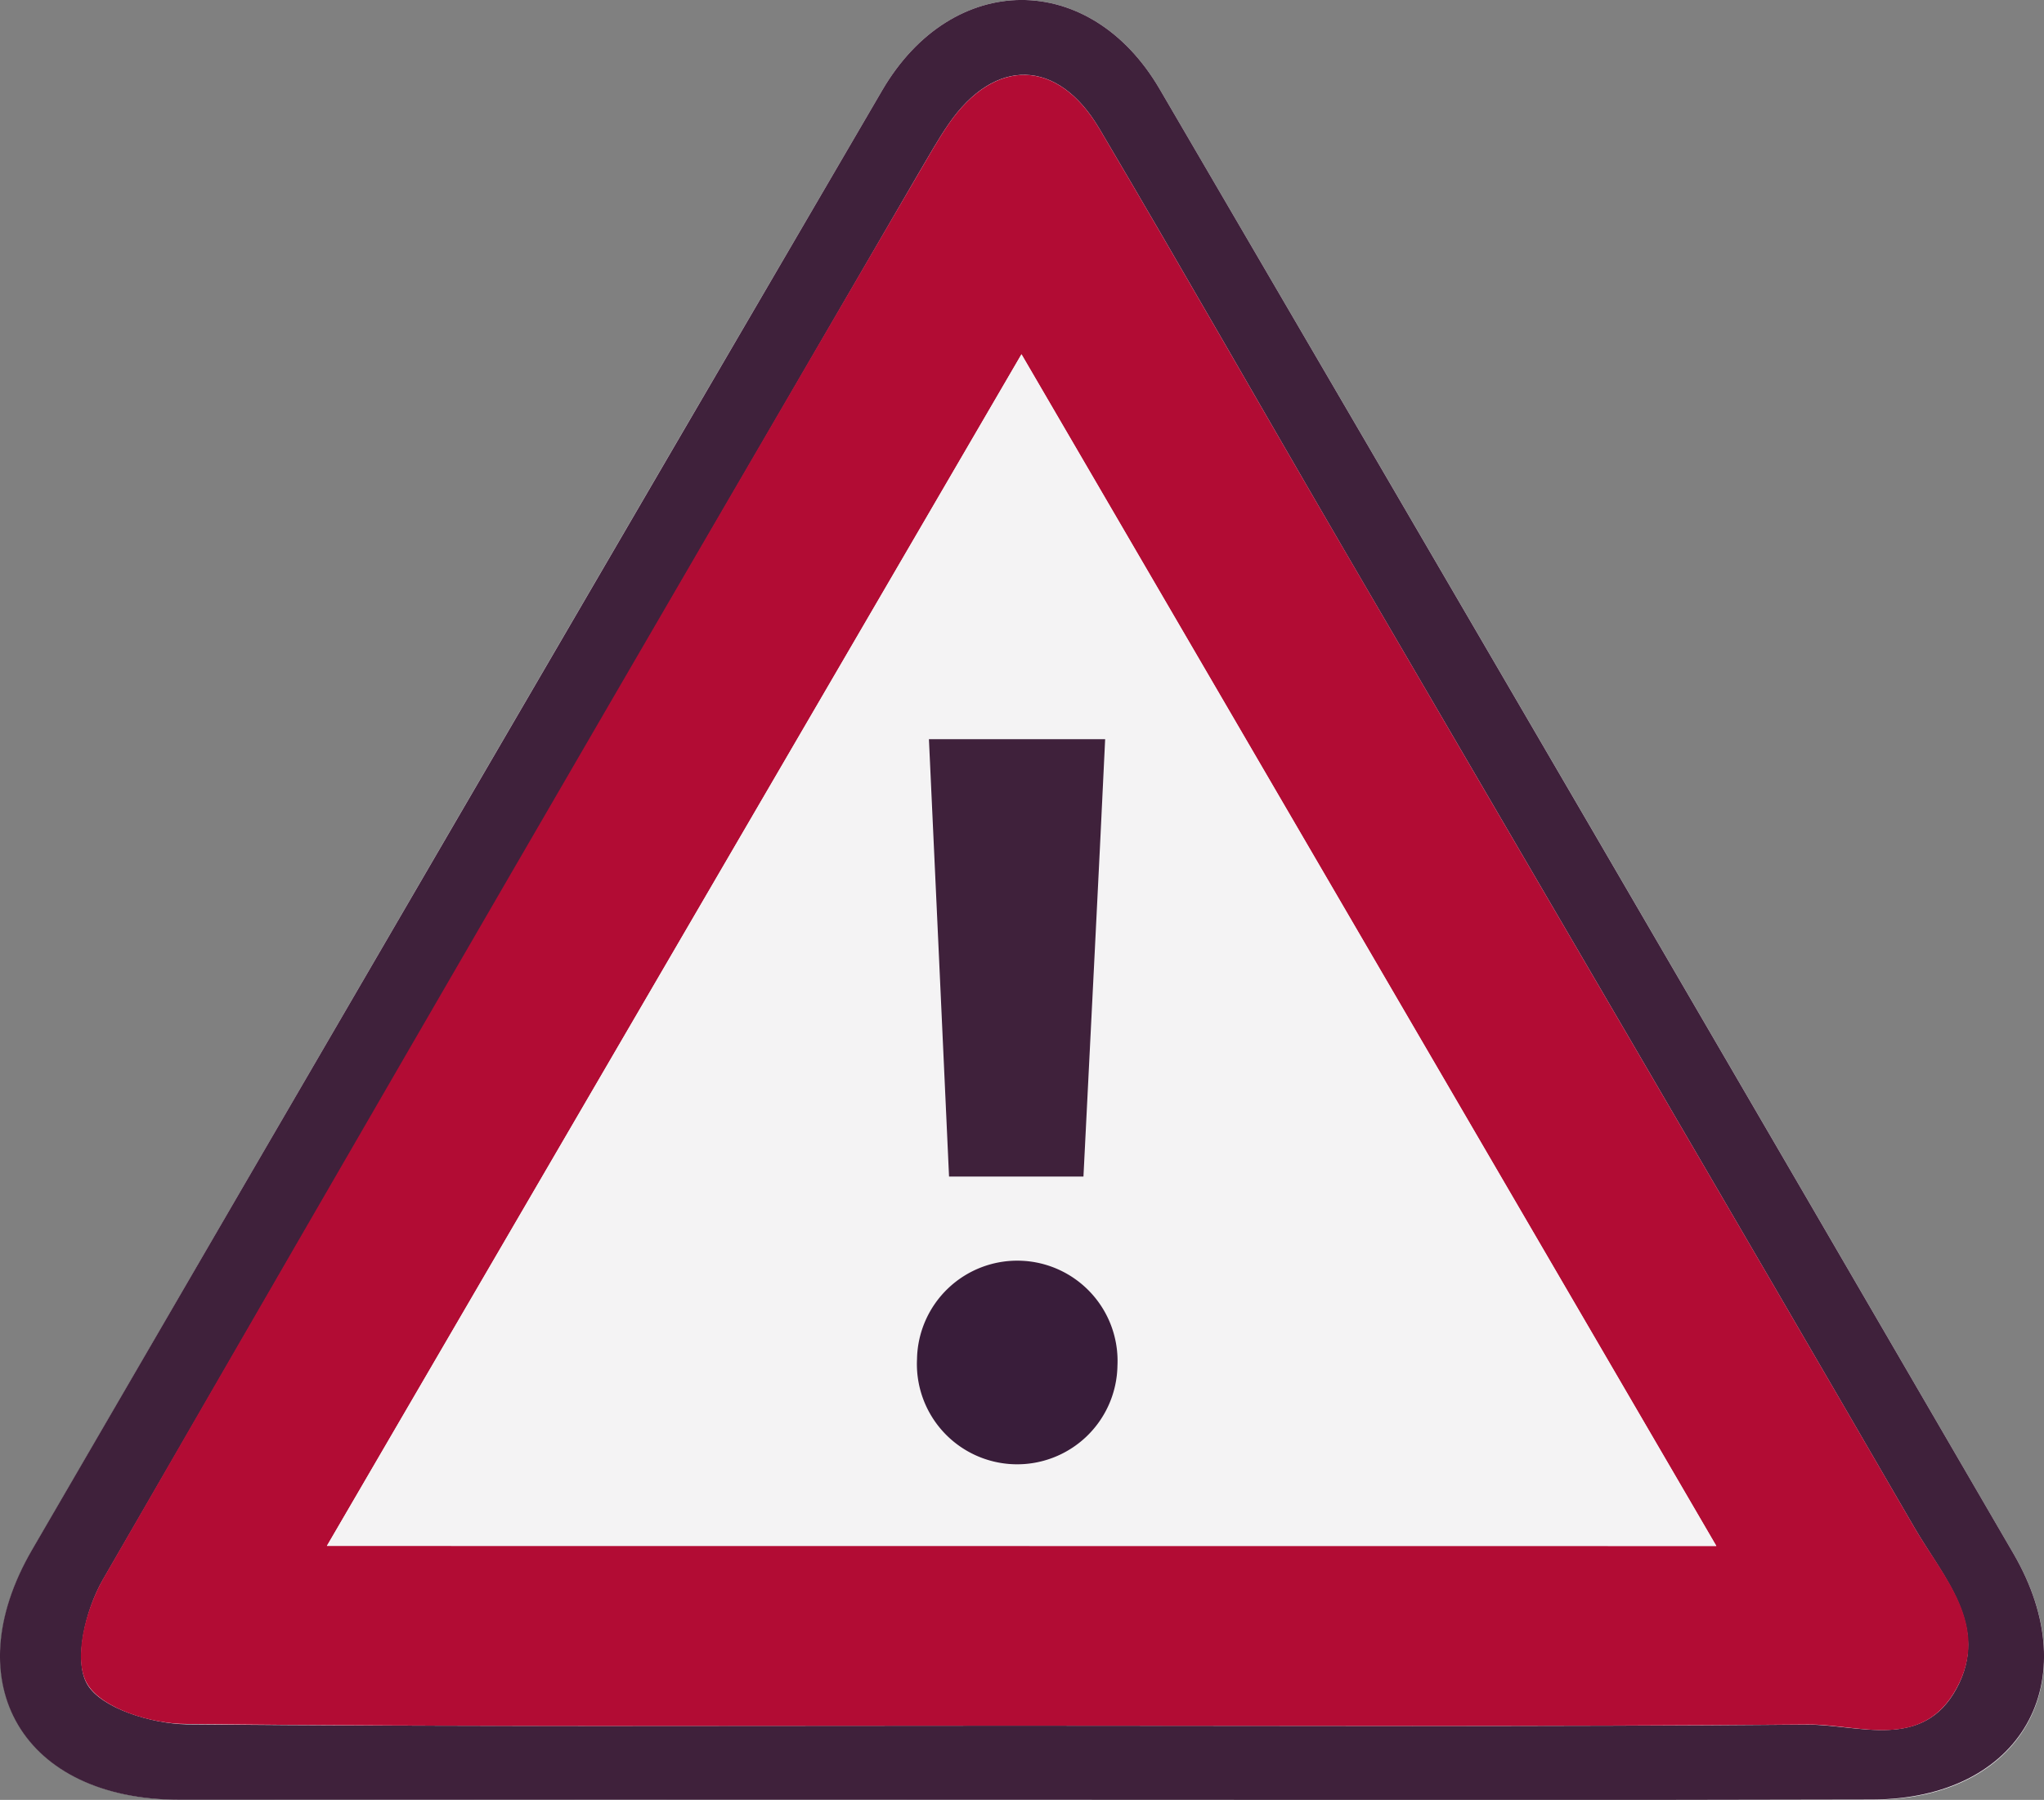 <svg xmlns="http://www.w3.org/2000/svg" viewBox="0 0 156.32 137.68"><rect x="0" y="0" width="156.32" height="137.68" fill="#808080" stroke="none"/><defs><style>.cls-1{fill:#fefefe;}.cls-2{fill:#3f213b;}.cls-3{fill:#b20c34;}.cls-4{fill:#f4f3f4;}.cls-5{fill:#391d3a;}</style></defs><title>Asset 1</title><g id="Layer_2" data-name="Layer 2"><g id="Layer_1-2" data-name="Layer 1"><path class="cls-1" d="M78.23,137.67c21.66,0,43.33,0,65,0,11.31,0,16.46-9,10.77-18.8Q121.41,62.78,88.68,6.8c-5.32-9.1-15.84-9.07-21.2.09q-32.6,55.77-65,111.65c-5.95,10.25-.64,19.12,11.28,19.12Q46,137.69,78.23,137.67Z"/><path class="cls-2" d="M78.23,137.67q-32.25,0-64.5,0c-11.92,0-17.23-8.87-11.28-19.12Q34.9,62.67,67.48,6.89c5.36-9.16,15.88-9.19,21.2-.09q32.73,56,65.31,112.05c5.69,9.8.54,18.76-10.77,18.8C121.56,137.71,99.89,137.67,78.23,137.67ZM77.76,132c20.16,0,40.33.09,60.49-.08,3.91,0,8.8,2,11.38-2.76s-1.06-8.57-3.24-12.34c-14.44-24.9-29-49.74-43.51-74.61C96.59,31.42,90.42,20.57,84.07,9.83c-3.18-5.38-8-5.45-11.51-.36C71.71,10.7,71,12,70.22,13.31Q39,67,7.86,120.85c-1.3,2.26-2.27,6.16-1.18,8s4.93,3,7.58,3.05C35.42,132.09,56.59,132,77.76,132Z"/><path class="cls-3" d="M77.76,132c-21.17,0-42.34.1-63.5-.13-2.65,0-6.44-1.15-7.58-3.05s-.12-5.7,1.18-8Q38.87,67,70.22,13.31C71,12,71.71,10.7,72.56,9.47c3.53-5.09,8.33-5,11.51.36,6.35,10.74,12.52,21.59,18.81,32.37,14.5,24.87,29.07,49.71,43.51,74.61,2.18,3.77,5.88,7.51,3.24,12.34s-7.47,2.73-11.38,2.76C118.09,132.08,97.92,132,77.76,132Zm53.5-13.74L78.12,27.1,25,118.25Z"/><path class="cls-4" d="M131.26,118.25H25L78.12,27.1ZM82.86,90c.56-11.28,1.11-22.4,1.66-33.46H71C71.56,68,72.07,79,72.58,90Zm2.6,14.48a7.67,7.67,0,1,0-15.33-.5,7.67,7.67,0,1,0,15.33.5Z"/><path class="cls-2" d="M82.86,90H72.58c-.51-11-1-22-1.54-33.46H84.52C84,67.59,83.42,78.71,82.86,90Z"/><path class="cls-5" d="M85.46,104.47a7.67,7.67,0,1,1-15.33-.5,7.67,7.67,0,1,1,15.33.5Z"/></g></g></svg>